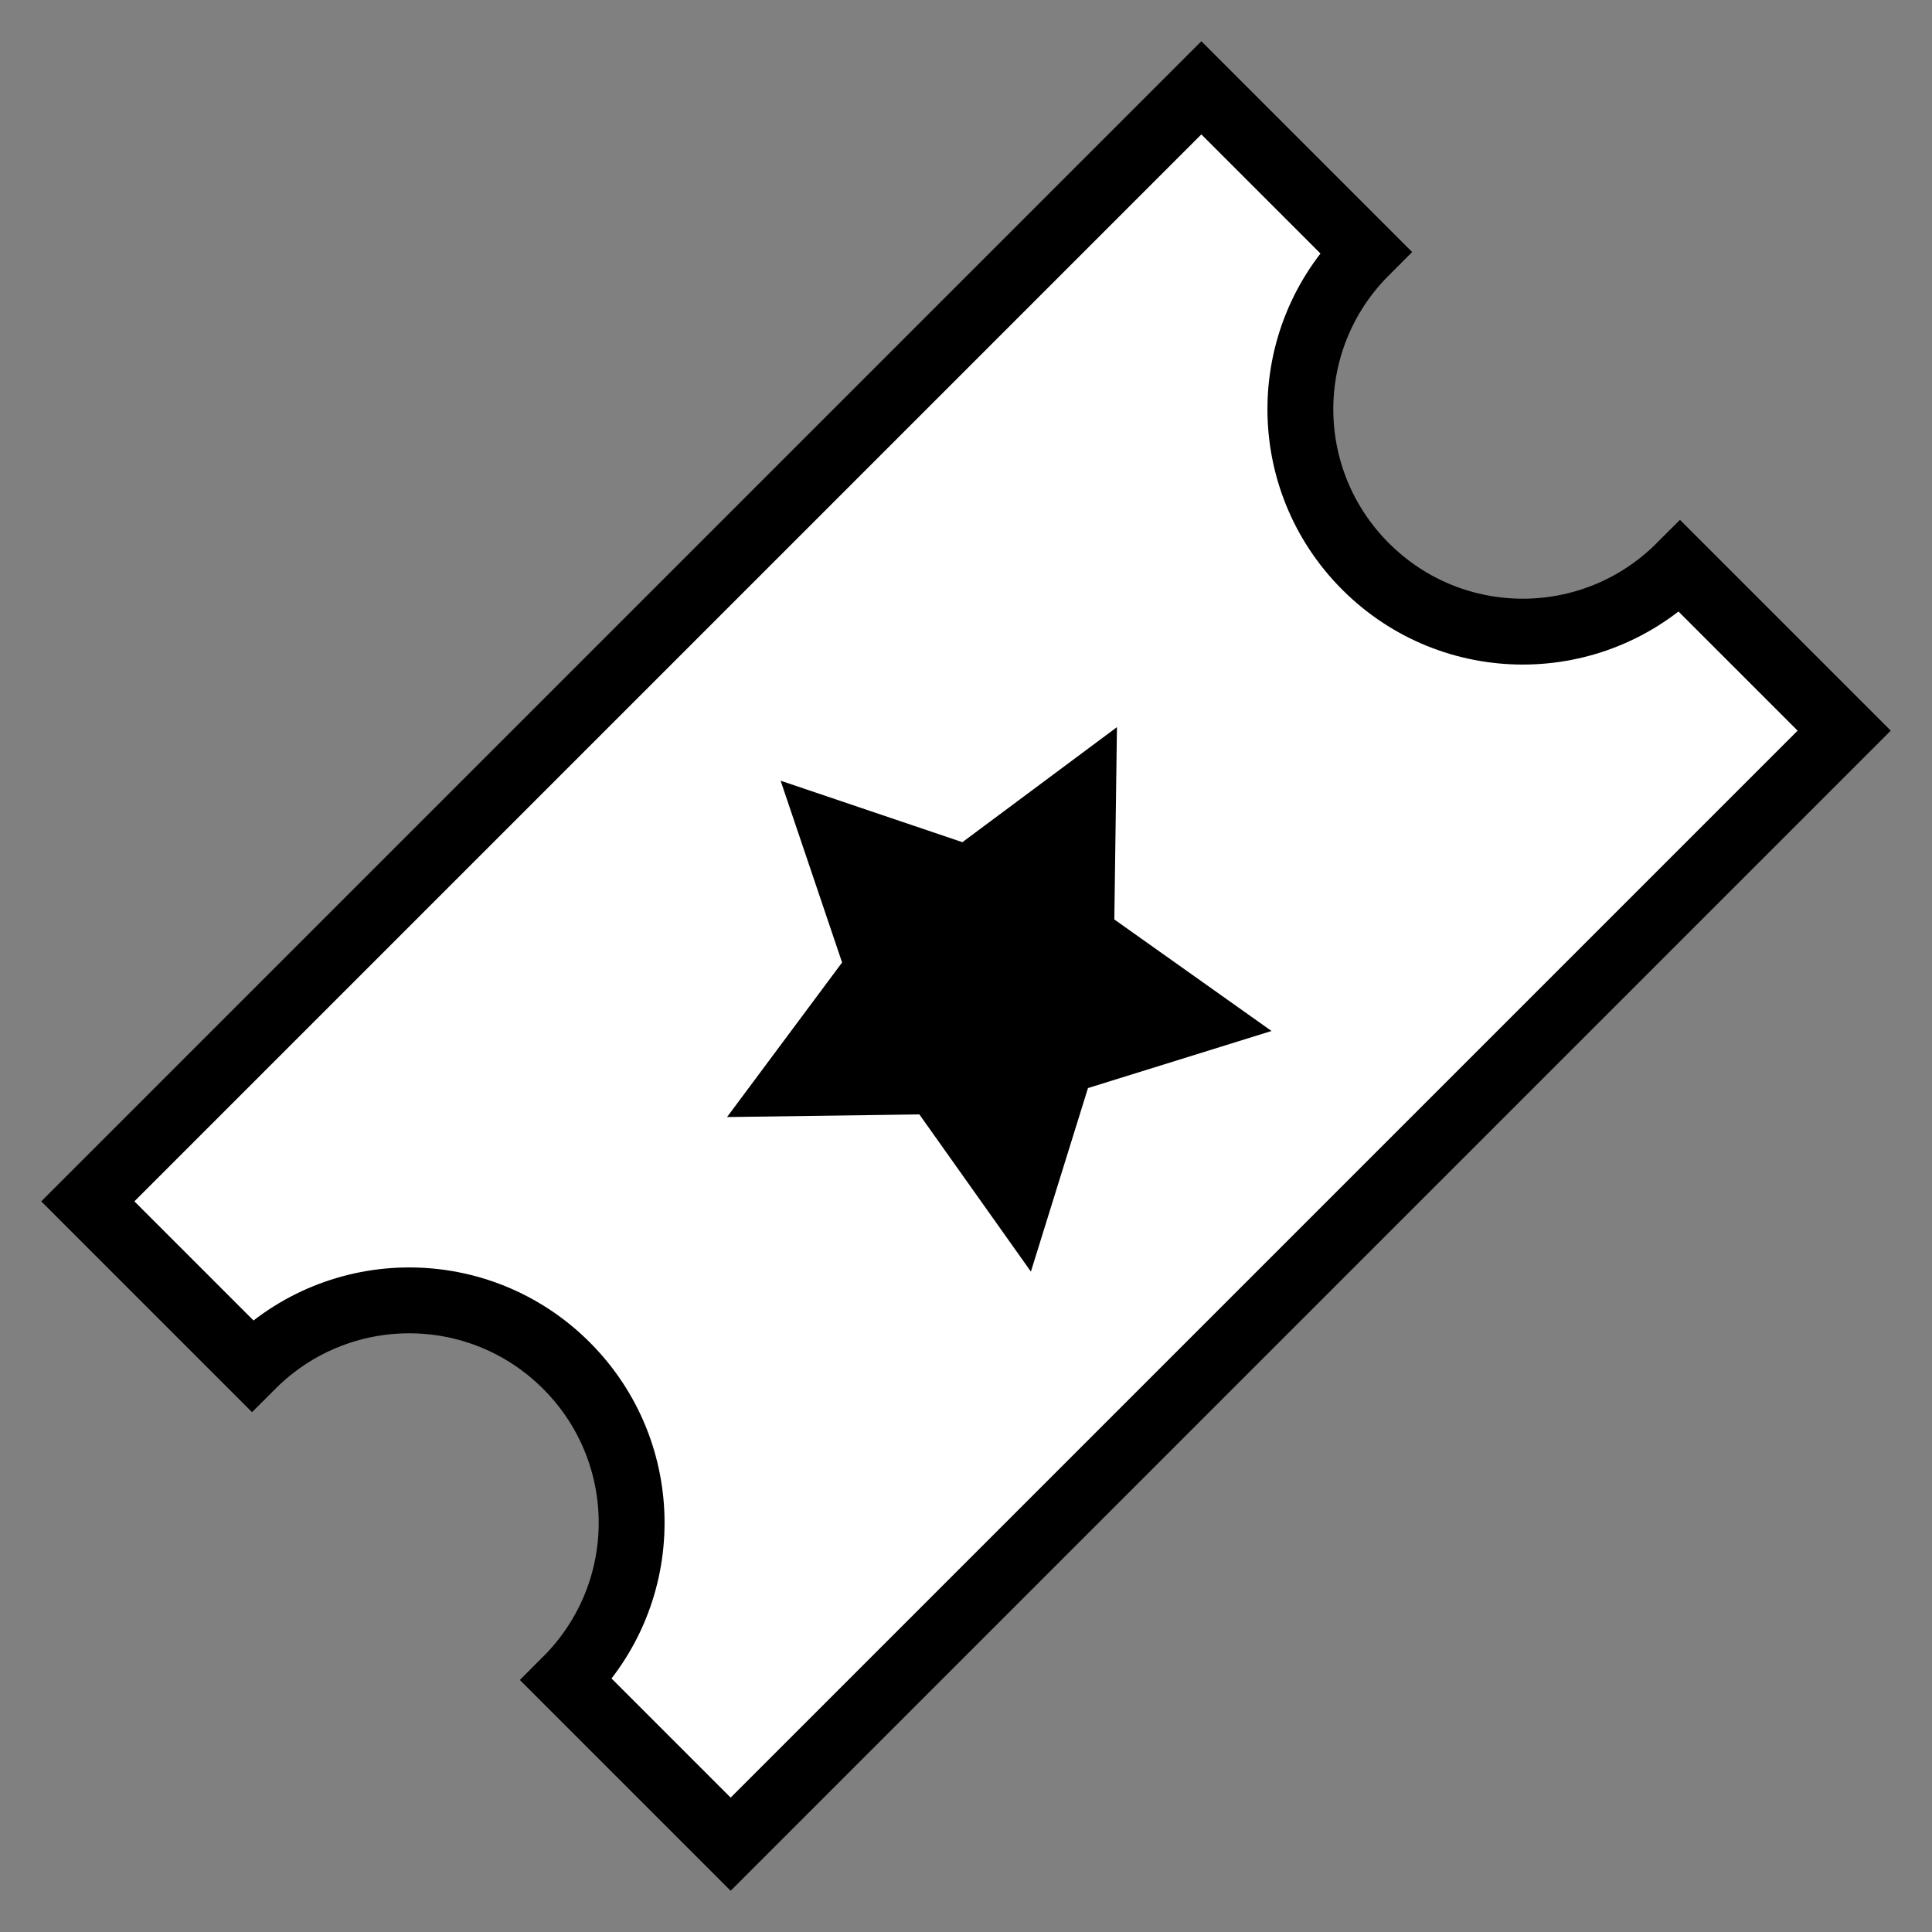 <svg width="22" height="22" viewBox="0 0 22 22" fill="none" xmlns="http://www.w3.org/2000/svg">
<rect x="0" y="0" width="22" height="22" fill="#808080" stroke="none"/>
<path d="M15.55 6.45C14.56 5.46 14.56 3.86 15.55 2.87L13.68 1L1 13.68L2.87 15.55C3.86 14.56 5.46 14.56 6.45 15.55C7.44 16.54 7.44 18.14 6.45 19.13L8.32 21L21 8.32L19.13 6.45C18.14 7.44 16.54 7.44 15.55 6.45Z" fill="white" stroke="black" stroke-width="0.75" stroke-miterlimit="10"/>
<path d="M12.389 12.39L11.739 14.48L10.469 12.69L8.279 12.72L9.589 10.96L8.889 8.89L10.959 9.59L12.719 8.28L12.689 10.47L14.479 11.74L12.389 12.39Z" fill="black"/>
</svg>